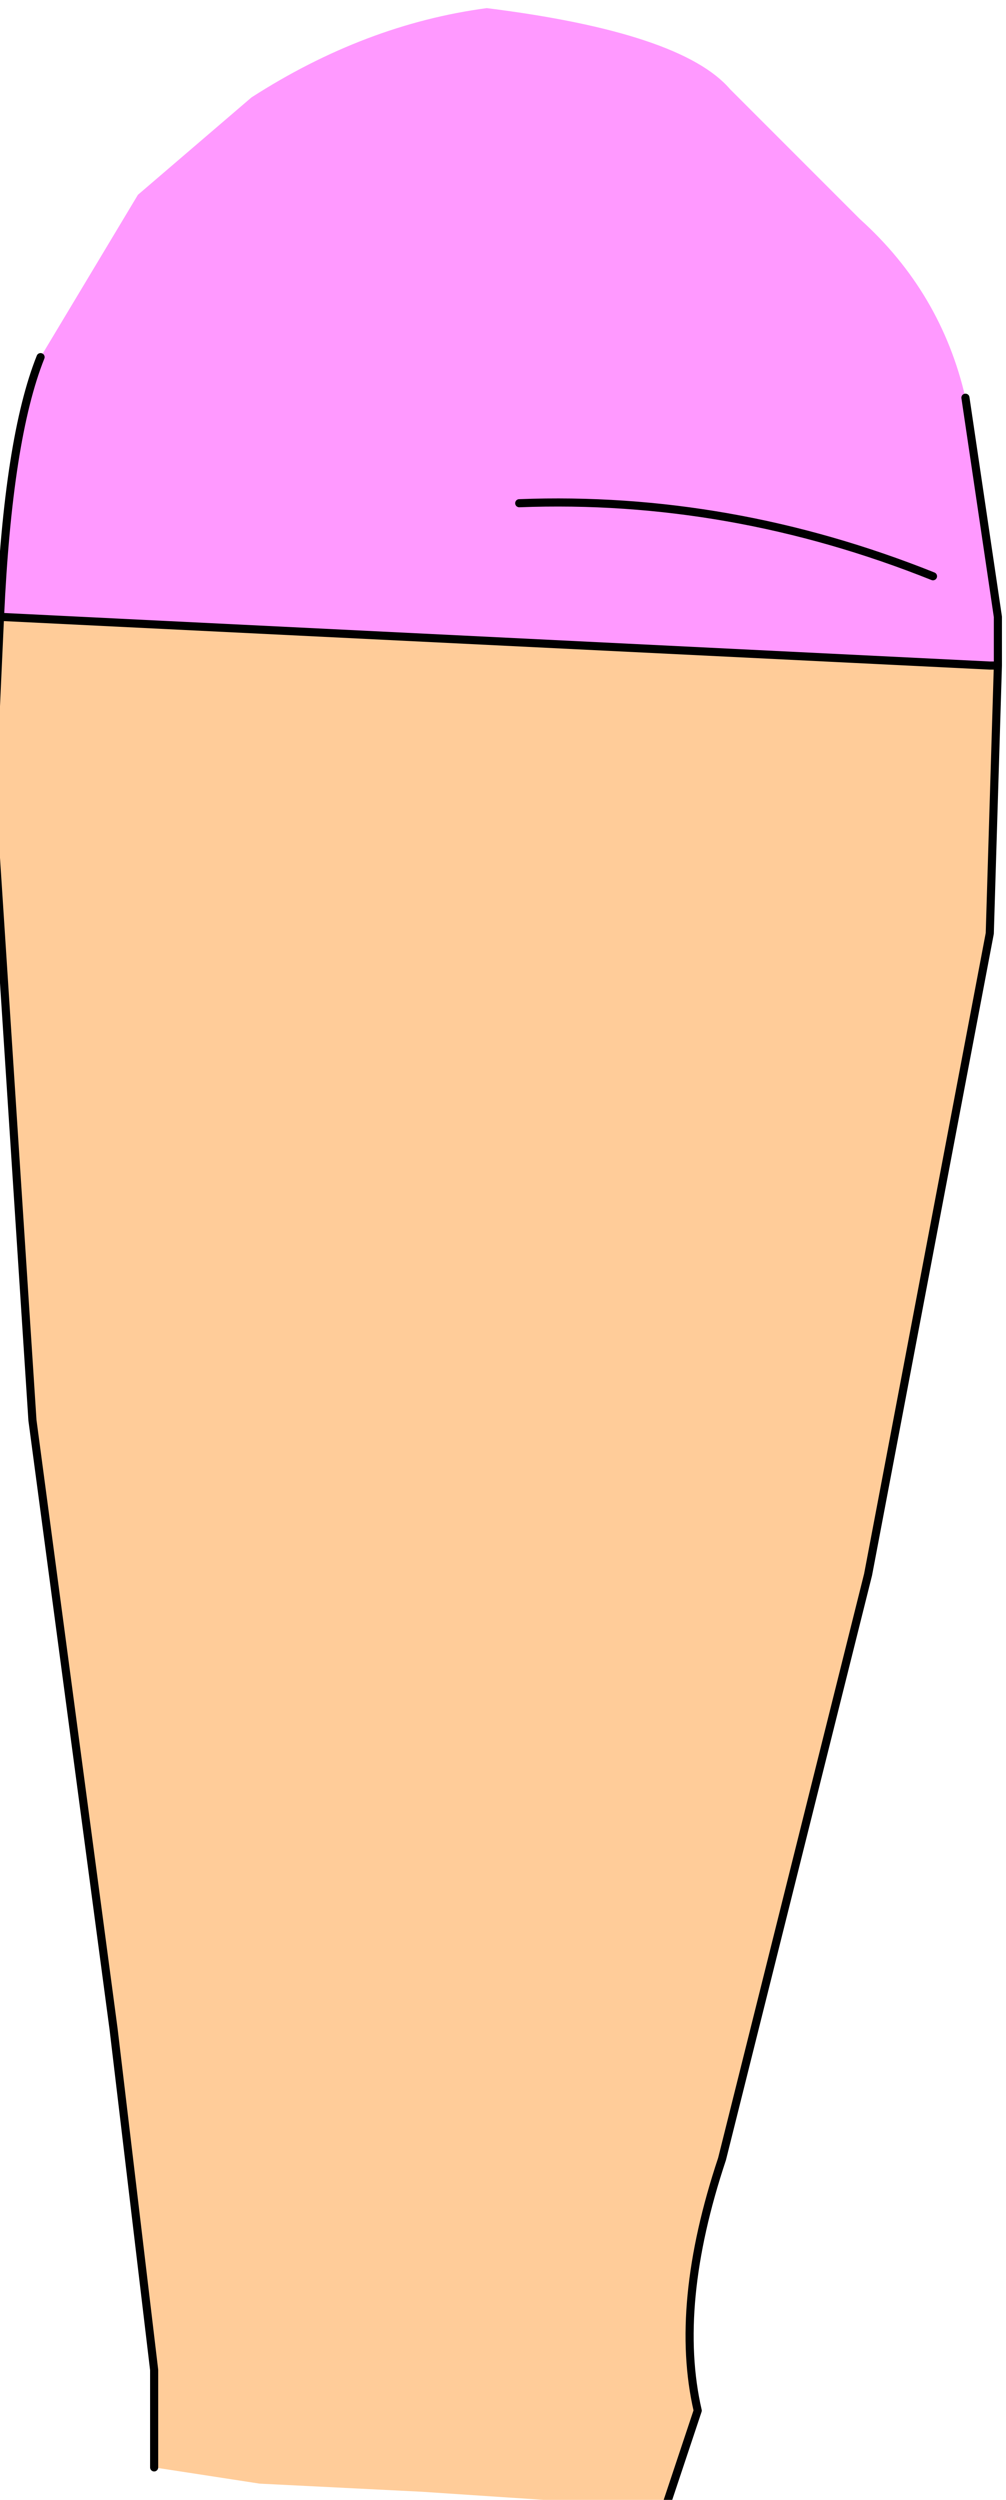 <?xml version="1.0" encoding="UTF-8" standalone="no"?>
<svg xmlns:xlink="http://www.w3.org/1999/xlink" height="15.4px" width="6.2px" xmlns="http://www.w3.org/2000/svg">
  <g transform="matrix(1.0, 0.0, 0.0, 1.0, 0.0, 0.0)">
    <path d="M0.0 3.8 Q0.05 2.7 0.25 2.2 L0.85 1.2 1.55 0.6 Q2.25 0.15 3.0 0.05 4.2 0.2 4.5 0.55 L5.3 1.35 Q5.8 1.8 5.95 2.45 L6.15 3.8 6.15 4.1 6.1 4.1 0.0 3.8 M3.2 3.1 Q4.5 3.05 5.75 3.55 4.5 3.05 3.2 3.1" fill="#ff99ff" fill-rule="evenodd" stroke="none"/>
    <path d="M6.15 4.1 L6.1 5.75 5.35 9.7 4.45 13.3 Q4.15 14.2 4.3 14.85 L4.1 15.45 2.6 15.35 1.6 15.3 0.95 15.2 0.95 14.6 0.7 12.5 0.2 8.75 -0.05 4.9 0.0 3.8 6.1 4.1 6.15 4.1" fill="#ffcc99" fill-rule="evenodd" stroke="none"/>
    <path d="M6.15 4.1 L6.1 5.75 5.35 9.7 4.45 13.3 Q4.15 14.2 4.3 14.85 L4.1 15.45 M0.95 15.2 L0.95 14.6 0.7 12.5 0.2 8.75 -0.05 4.9 0.0 3.8 Q0.05 2.7 0.25 2.2 M5.95 2.45 L6.15 3.8 6.15 4.1 6.1 4.1 0.0 3.8 M5.75 3.55 Q4.5 3.05 3.2 3.1" fill="none" stroke="#000000" stroke-linecap="round" stroke-linejoin="round" stroke-width="0.05"/>
  </g>
</svg>
